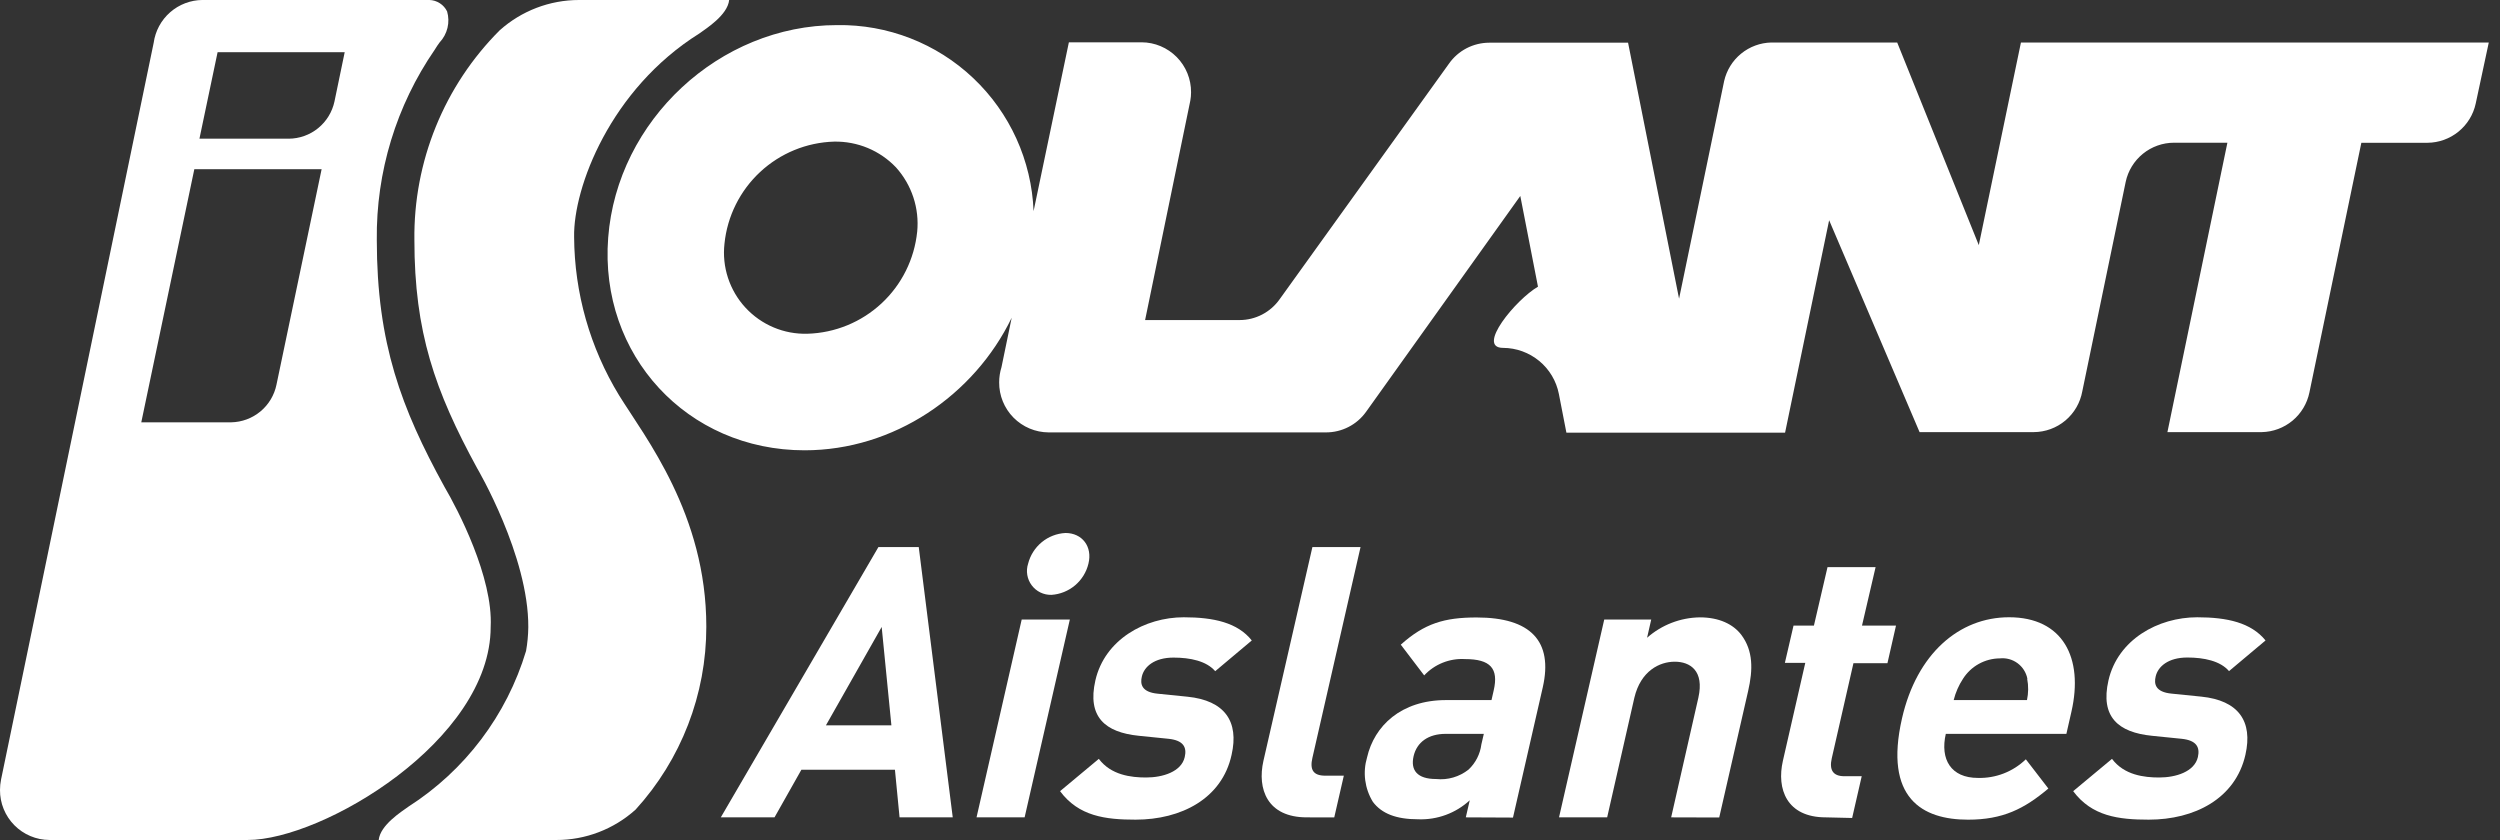 <svg fill="none" height="42" viewBox="0 0 125 42" width="125" xmlns="http://www.w3.org/2000/svg" xmlns:xlink="http://www.w3.org/1999/xlink"><rect x="0" y="0" width="125" height="42" fill="#333333" stroke="none"/><clipPath id="a"><path d="m0 0h124.422v42h-124.422z"/></clipPath><g clip-path="url(#a)" fill="#fff"><path d="m124.439 2.125h-23.392l-2.107 10.132-4.08-10.132h-6.293c-.552.012-1.084.208-1.512.558-.428.349-.726.832-.848 1.37l-2.254 10.88-2.55-12.798h-6.943c-.395.001-.784.097-1.135.279-.35.183-.651.447-.878.771l-8.463 11.774c-.226.322-.527.585-.876.767s-.737.277-1.13.277h-4.723l2.261-10.972c.025-.138.037-.278.037-.418.002-.326-.061-.65-.184-.952-.123-.302-.305-.577-.534-.809-.23-.232-.503-.417-.803-.543-.301-.127-.624-.193-.95-.194h-3.638l-1.765 8.442c-.098-2.527-1.181-4.915-3.018-6.653-1.836-1.738-4.28-2.689-6.808-2.649-5.872 0-10.996 4.76-11.444 10.632-.449 5.872 3.951 10.628 9.819 10.628 4.457 0 8.476-2.74 10.356-6.627l-.51 2.472c-.077.245-.116.501-.116.758-.002.327.06.651.183.953.123.303.305.578.534.81.23.232.503.417.804.544.301.127.624.193.951.195h13.868c.39.001.775-.091 1.123-.269.348-.177.648-.435.876-.751l7.718-10.802.884 4.536c-1.098.636-3.111 3.06-1.744 3.06.659.003 1.296.234 1.805.653s.856 1.002.983 1.648l.377 1.938h10.934l2.203-10.621 4.522 10.594h5.708c.579-.003 1.139-.208 1.583-.581.443-.373.742-.889.845-1.459l2.169-10.469c.117-.554.421-1.05.86-1.407.439-.357.988-.553 1.554-.554h2.672l-2.999 14.47h4.72c.562-.012 1.104-.214 1.537-.574.432-.36.729-.857.843-1.408l2.597-12.485h3.308c.566-.004 1.113-.202 1.551-.559.438-.357.742-.853.86-1.406zm-78.58 9.462c-.14 1.371-.773 2.644-1.782 3.582s-2.325 1.478-3.702 1.518c-.581.017-1.158-.09-1.693-.316-.535-.225-1.016-.563-1.41-.99-.394-.427-.691-.934-.872-1.486-.181-.552-.241-1.136-.176-1.714.14-1.371.774-2.643 1.783-3.582 1.009-.938 2.324-1.478 3.701-1.518.576-.011 1.149.098 1.681.319.532.222 1.012.552 1.41.969.39.433.686.943.869 1.497.183.554.248 1.139.192 1.72z"/><path d="m22.236 24.364-.027-.048c-2.135-3.893-3.369-7.14-3.369-12.315-.04-3.397.973-6.722 2.9-9.52.074-.124.155-.245.241-.36.192-.204.327-.454.393-.726s.059-.556-.019-.825c-.082-.167-.207-.308-.363-.408-.156-.101-.336-.157-.521-.163h-11.342c-.597.003-1.173.222-1.622.615-.449.393-.741.935-.823 1.527l-7.63 36.832c-.035.172-.054.348-.054.524-.002.327.06.651.183.953.123.303.305.578.534.81.23.233.503.417.804.544.301.127.624.193.951.195h9.914c3.74 0 12.148-4.974 12.148-10.655.126-2.479-1.652-5.879-2.298-6.98zm-8.412-5.131c-.107.524-.39.997-.802 1.339-.412.342-.927.534-1.463.544h-4.495l2.652-12.655h6.365zm2.9-14.161c-.112.525-.4.996-.816 1.335s-.936.525-1.472.528h-4.464l.908-4.325h6.355z"/><path d="m44.978 40.868-.231-2.38h-4.678l-1.343 2.38h-2.686l7.881-13.515h2.016l1.7 13.515zm-.894-9.52-2.788 4.92h3.274z"/><path d="m48.827 40.868 2.258-9.891h2.407l-2.261 9.891zm3.74-11.125c-.19.004-.378-.037-.549-.12s-.319-.206-.433-.359c-.114-.152-.19-.33-.221-.517-.031-.188-.018-.38.041-.561.107-.422.346-.799.682-1.076.336-.277.753-.438 1.188-.461.833 0 1.36.68 1.146 1.537-.102.423-.337.802-.669 1.082-.333.28-.746.447-1.18.475z"/><path d="m56.78 40.983c-1.513 0-2.846-.17-3.777-1.425l1.938-1.615c.612.816 1.622.932 2.36.932.833 0 1.768-.286 1.935-1.02.116-.496-.068-.836-.806-.915l-1.482-.15c-1.7-.17-2.594-.949-2.179-2.771.469-2.04 2.479-3.155 4.42-3.155 1.499 0 2.696.269 3.4 1.159l-1.829 1.537c-.435-.51-1.251-.68-2.084-.68-.962 0-1.472.456-1.584.949-.085.36-.031.779.802.857l1.482.15c1.86.19 2.584 1.234 2.203 2.907-.479 2.196-2.53 3.24-4.797 3.24z"/><path d="m65.338 40.868c-1.979 0-2.485-1.421-2.166-2.829l2.448-10.686h2.407l-2.407 10.54c-.136.588.034.891.646.891h.925l-.479 2.087z"/><path d="m73.29 40.868.197-.853c-.702.646-1.631.987-2.584.949-1.095 0-1.822-.286-2.261-.874-.201-.329-.331-.697-.381-1.079-.05-.383-.018-.771.092-1.141.36-1.574 1.7-2.866 3.947-2.866h2.275l.112-.493c.248-1.085-.16-1.557-1.438-1.557-.379-.023-.759.039-1.111.18-.353.141-.67.358-.929.636l-1.17-1.537c1.187-1.064 2.183-1.36 3.791-1.36 2.7 0 3.835 1.18 3.308 3.495l-1.489 6.511zm.901-4.175h-1.907c-.867 0-1.445.418-1.605 1.119s.184 1.139 1.125 1.139c.583.061 1.166-.109 1.625-.473.352-.332.578-.775.639-1.255z"/><path d="m83.558 40.868 1.36-5.981c.306-1.36-.422-1.802-1.18-1.802s-1.7.456-2.02 1.802l-1.36 5.981h-2.407l2.261-9.891h2.349l-.207.911c.73-.644 1.665-1.006 2.638-1.02.962 0 1.666.34 2.074.874.595.799.588 1.731.34 2.812l-1.445 6.321z"/><path d="m91.29 40.868c-1.958 0-2.468-1.421-2.145-2.829l1.119-4.896h-1.02l.432-1.863h1.02l.68-2.924h2.404l-.68 2.924h1.7l-.428 1.88h-1.7l-1.085 4.76c-.129.568.054.891.629.891h.87l-.479 2.088z"/><path d="m97.29 36.693c-.292 1.272.255 2.203 1.605 2.203.442.012.881-.064 1.293-.224.411-.16.787-.401 1.104-.707l1.126 1.462c-1.211 1.02-2.278 1.557-4.016 1.557-2.278 0-4.216-1.064-3.301-5.069.738-3.227 2.856-5.052 5.352-5.052 2.682 0 3.739 2.016 3.117 4.729l-.251 1.102zm4.08-2.754c-.061-.311-.236-.589-.491-.778s-.571-.275-.886-.242c-.368.002-.73.097-1.052.275s-.594.434-.791.745c-.214.326-.371.686-.466 1.064h3.665c.074-.35.078-.712.01-1.064z"/><path d="m107.439 40.983c-1.516 0-2.845-.17-3.78-1.425l1.941-1.615c.609.816 1.618.932 2.356.932.833 0 1.768-.286 1.938-1.02.112-.496-.068-.836-.809-.915l-1.482-.15c-1.7-.17-2.595-.949-2.18-2.771.469-2.04 2.479-3.155 4.437-3.155 1.5 0 2.696.269 3.417 1.159l-1.826 1.533c-.435-.51-1.251-.68-2.084-.68-.962 0-1.472.456-1.584.949-.085.36-.031.779.802.857l1.483.15c1.859.19 2.584 1.234 2.203 2.907-.5 2.2-2.55 3.244-4.832 3.244z"/><path d="m34.969 1.673c.34-.248 1.411-.918 1.489-1.673h-7.507c-1.466 0-2.88.542-3.971 1.52-1.373 1.375-2.457 3.011-3.188 4.811-.732 1.8-1.096 3.728-1.072 5.671 0 4.593 1.02 7.528 3.138 11.41 0 0 2.581 4.383 2.557 7.949-.005.398-.042.795-.112 1.187-.967 3.213-3.053 5.974-5.879 7.783-.34.248-1.411.915-1.489 1.669h8.877c1.465.003 2.879-.539 3.968-1.52 2.279-2.502 3.54-5.765 3.536-9.149 0-5.62-3.06-9.462-4.359-11.56-1.457-2.387-2.235-5.126-2.251-7.922-.044-2.462 1.805-7.385 6.263-10.176z"/></g></svg>